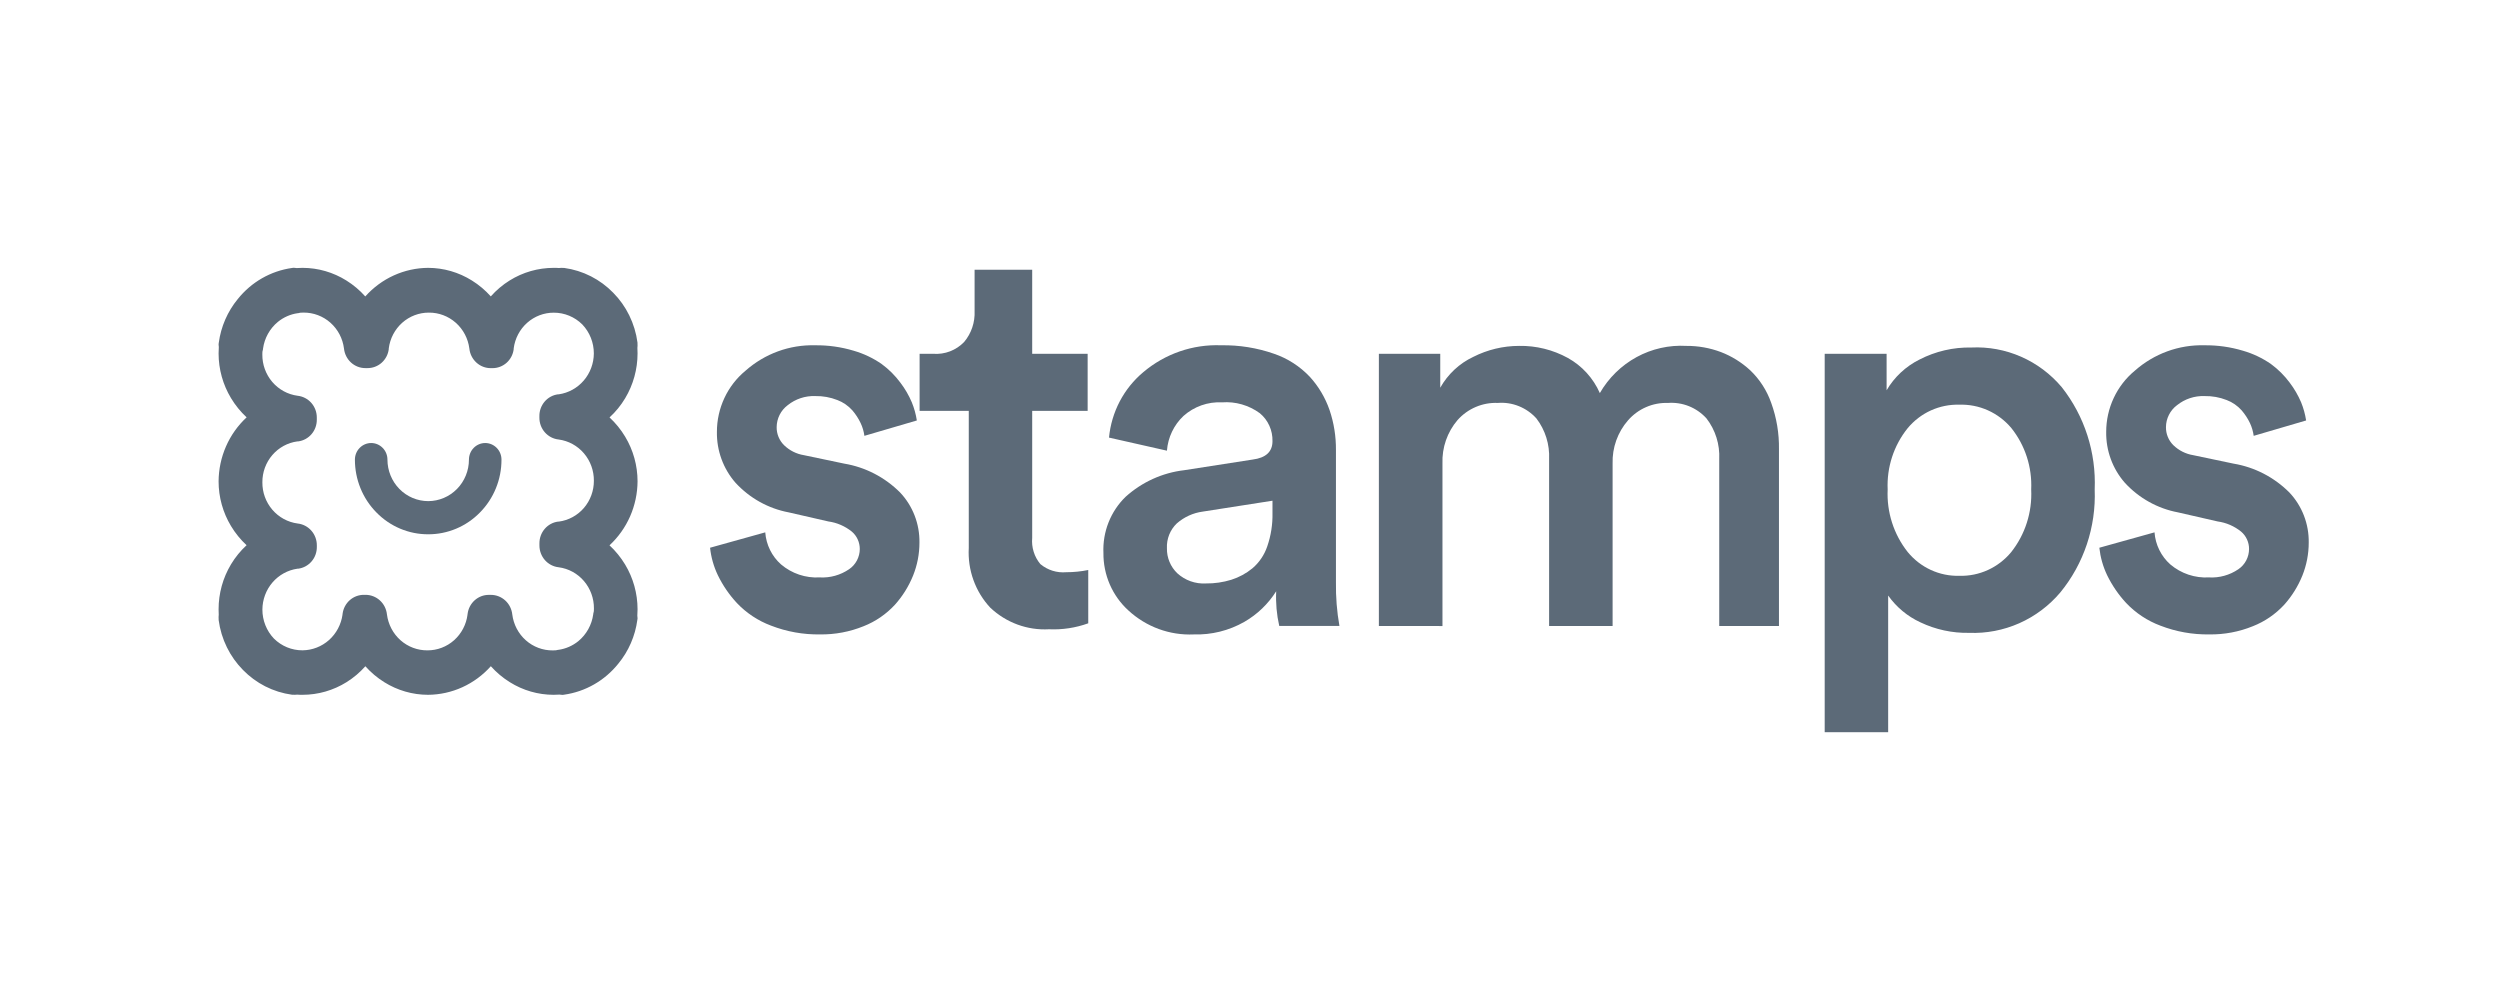 <svg width="140" height="56" viewBox="0 0 140 56" fill="none" xmlns="http://www.w3.org/2000/svg">
<path d="M39.764 30.673L42.854 29.812C42.905 30.506 43.223 31.152 43.739 31.608C44.343 32.12 45.115 32.379 45.9 32.335C46.484 32.369 47.064 32.208 47.55 31.876C47.733 31.752 47.883 31.584 47.987 31.387C48.091 31.189 48.147 30.969 48.148 30.745C48.148 30.56 48.109 30.376 48.032 30.208C47.956 30.039 47.843 29.89 47.704 29.771C47.323 29.464 46.868 29.267 46.387 29.201L44.168 28.693C43.027 28.478 41.983 27.897 41.189 27.035C40.502 26.252 40.13 25.234 40.147 24.184C40.146 23.529 40.29 22.881 40.566 22.29C40.842 21.698 41.245 21.176 41.745 20.763C42.826 19.805 44.221 19.296 45.653 19.336C46.38 19.328 47.105 19.43 47.804 19.64C48.365 19.801 48.896 20.054 49.377 20.388C49.774 20.679 50.125 21.029 50.419 21.426C50.678 21.765 50.895 22.136 51.062 22.531C51.195 22.856 51.289 23.197 51.343 23.546L48.406 24.407C48.373 24.159 48.303 23.919 48.196 23.694C48.074 23.436 47.918 23.196 47.733 22.981C47.503 22.723 47.215 22.524 46.895 22.403C46.499 22.247 46.077 22.172 45.653 22.18C45.094 22.159 44.546 22.341 44.107 22.694C43.919 22.836 43.765 23.02 43.658 23.232C43.552 23.445 43.495 23.679 43.493 23.918C43.49 24.107 43.526 24.294 43.597 24.468C43.669 24.642 43.774 24.799 43.907 24.93C44.213 25.227 44.6 25.422 45.017 25.489L47.278 25.963C48.458 26.16 49.549 26.724 50.403 27.577C51.116 28.33 51.506 29.341 51.489 30.388C51.489 31.018 51.369 31.643 51.135 32.227C50.892 32.83 50.547 33.384 50.116 33.865C49.626 34.395 49.026 34.807 48.359 35.069C47.584 35.383 46.757 35.539 45.922 35.527C44.985 35.542 44.054 35.375 43.178 35.035C42.454 34.765 41.8 34.332 41.264 33.768C40.835 33.305 40.476 32.781 40.199 32.211C39.968 31.728 39.82 31.207 39.764 30.673Z" fill="#5C6A78"/>
<path d="M51.498 23.008V19.813H52.267C52.584 19.836 52.903 19.789 53.201 19.675C53.498 19.561 53.769 19.382 53.992 19.151C54.397 18.669 54.606 18.047 54.577 17.412V15.104H57.803V19.813H60.908V23.008H57.803V30.119C57.779 30.383 57.807 30.649 57.886 30.901C57.964 31.154 58.092 31.388 58.261 31.59C58.668 31.928 59.188 32.091 59.712 32.044C60.125 32.044 60.537 32.003 60.942 31.92V34.905C60.238 35.16 59.492 35.273 58.746 35.239C58.146 35.273 57.545 35.183 56.979 34.975C56.413 34.767 55.895 34.445 55.454 34.028C55.04 33.585 54.72 33.059 54.513 32.484C54.306 31.91 54.217 31.298 54.251 30.687V23.008H51.498Z" fill="#5C6A78"/>
<path d="M61.792 30.966C61.766 30.381 61.864 29.797 62.079 29.254C62.294 28.711 62.62 28.221 63.037 27.818C63.953 26.993 65.095 26.475 66.309 26.332L70.149 25.735C70.889 25.64 71.259 25.297 71.259 24.706C71.266 24.408 71.207 24.111 71.084 23.84C70.962 23.568 70.78 23.329 70.552 23.141C69.937 22.691 69.186 22.475 68.431 22.532C67.642 22.491 66.868 22.764 66.273 23.295C65.736 23.802 65.406 24.495 65.348 25.238L62.104 24.505C62.172 23.796 62.376 23.108 62.705 22.479C63.034 21.851 63.482 21.295 64.022 20.843C65.244 19.809 66.798 19.273 68.384 19.336C69.389 19.318 70.39 19.478 71.341 19.809C72.106 20.069 72.798 20.515 73.357 21.108C73.844 21.644 74.218 22.276 74.456 22.965C74.7 23.686 74.82 24.445 74.813 25.208V32.609C74.801 33.428 74.866 34.247 75.008 35.053H71.638C71.493 34.417 71.436 33.764 71.467 33.111C71.018 33.821 70.406 34.409 69.684 34.824C68.819 35.316 67.84 35.559 66.85 35.528C65.504 35.588 64.189 35.106 63.19 34.185C62.745 33.781 62.391 33.285 62.149 32.73C61.908 32.174 61.786 31.573 61.792 30.966ZM65.348 30.705C65.343 30.966 65.392 31.225 65.492 31.465C65.592 31.706 65.74 31.922 65.926 32.101C66.143 32.299 66.397 32.452 66.672 32.55C66.947 32.648 67.238 32.69 67.529 32.673C68.013 32.679 68.494 32.609 68.957 32.466C69.387 32.329 69.788 32.112 70.138 31.824C70.517 31.5 70.803 31.078 70.965 30.601C71.173 30 71.273 29.365 71.259 28.728V28.04L67.359 28.649C66.82 28.72 66.312 28.951 65.9 29.312C65.715 29.49 65.569 29.706 65.474 29.945C65.379 30.186 65.336 30.444 65.348 30.702V30.705Z" fill="#5C6A78"/>
<path d="M77.217 35.056V19.813H80.654V21.712C81.079 20.956 81.725 20.352 82.501 19.986C83.299 19.582 84.177 19.371 85.068 19.37C86.02 19.353 86.961 19.585 87.799 20.045C88.591 20.484 89.221 21.175 89.591 22.012C90.083 21.16 90.796 20.463 91.65 19.997C92.505 19.531 93.469 19.314 94.436 19.37C95.095 19.365 95.75 19.482 96.368 19.714C96.976 19.946 97.533 20.294 98.014 20.738C98.542 21.243 98.946 21.869 99.189 22.565C99.49 23.396 99.636 24.278 99.622 25.164V35.056H96.277V25.715C96.318 24.889 96.063 24.075 95.559 23.426C95.286 23.127 94.951 22.894 94.578 22.745C94.205 22.596 93.803 22.535 93.404 22.565C92.984 22.55 92.565 22.63 92.179 22.799C91.792 22.967 91.447 23.221 91.168 23.541C90.588 24.205 90.279 25.071 90.306 25.96V35.056H86.75V25.715C86.788 24.892 86.537 24.083 86.04 23.434C85.767 23.131 85.431 22.895 85.056 22.745C84.682 22.594 84.279 22.532 83.878 22.564C83.455 22.546 83.036 22.623 82.647 22.788C82.258 22.953 81.909 23.203 81.625 23.521C81.047 24.195 80.744 25.069 80.778 25.963V35.058L77.217 35.056Z" fill="#5C6A78"/>
<path d="M102.183 41.005V19.813H105.65V21.855C106.086 21.112 106.727 20.515 107.491 20.135C108.39 19.672 109.386 19.44 110.393 19.461C111.347 19.415 112.3 19.59 113.178 19.975C114.056 20.36 114.836 20.944 115.459 21.683C116.735 23.301 117.39 25.337 117.303 27.411C117.384 29.51 116.697 31.566 115.376 33.179C114.747 33.922 113.961 34.51 113.078 34.902C112.194 35.293 111.235 35.477 110.273 35.44C109.33 35.459 108.396 35.257 107.541 34.85C106.822 34.519 106.2 34.002 105.737 33.35V41.004L102.183 41.005ZM105.709 27.413C105.65 28.681 106.05 29.927 106.832 30.914C107.185 31.344 107.626 31.687 108.127 31.917C108.628 32.148 109.173 32.26 109.722 32.245C110.273 32.261 110.819 32.15 111.321 31.921C111.824 31.692 112.269 31.35 112.624 30.922C113.409 29.933 113.809 28.684 113.747 27.413C113.805 26.164 113.408 24.936 112.632 23.967C112.273 23.541 111.825 23.203 111.321 22.977C110.817 22.752 110.27 22.644 109.719 22.663C109.172 22.647 108.627 22.758 108.127 22.985C107.626 23.213 107.183 23.553 106.829 23.979C106.053 24.942 105.653 26.165 105.709 27.411V27.413Z" fill="#5C6A78"/>
<path d="M117.563 30.673L120.653 29.812C120.704 30.506 121.023 31.152 121.538 31.608C122.143 32.12 122.915 32.379 123.7 32.335C124.284 32.369 124.864 32.208 125.35 31.876C125.533 31.752 125.683 31.584 125.787 31.387C125.891 31.189 125.946 30.969 125.947 30.745C125.949 30.56 125.909 30.376 125.832 30.208C125.755 30.039 125.643 29.89 125.503 29.771C125.123 29.464 124.668 29.267 124.187 29.201L121.968 28.693C120.828 28.479 119.783 27.898 118.991 27.035C118.304 26.252 117.93 25.234 117.947 24.184C117.947 23.529 118.09 22.881 118.367 22.29C118.643 21.698 119.046 21.176 119.545 20.763C120.627 19.805 122.021 19.296 123.453 19.336C124.182 19.328 124.906 19.43 125.604 19.64C126.165 19.801 126.697 20.054 127.177 20.388C127.574 20.679 127.926 21.029 128.221 21.426C128.479 21.765 128.695 22.136 128.863 22.531C128.995 22.856 129.089 23.197 129.143 23.546L126.207 24.407C126.174 24.16 126.103 23.919 125.998 23.694C125.875 23.436 125.718 23.197 125.533 22.981C125.303 22.723 125.016 22.524 124.696 22.403C124.299 22.247 123.877 22.172 123.453 22.18C122.895 22.159 122.348 22.342 121.909 22.694C121.72 22.835 121.566 23.02 121.46 23.232C121.352 23.444 121.295 23.679 121.294 23.918C121.291 24.107 121.326 24.294 121.398 24.468C121.469 24.642 121.574 24.799 121.707 24.93C122.014 25.227 122.401 25.421 122.817 25.489L125.077 25.963C126.258 26.16 127.349 26.724 128.203 27.577C128.916 28.331 129.306 29.341 129.289 30.388C129.289 31.018 129.168 31.643 128.935 32.227C128.692 32.83 128.347 33.385 127.916 33.865C127.426 34.395 126.826 34.807 126.158 35.069C125.385 35.383 124.557 35.539 123.723 35.527C122.786 35.542 121.853 35.375 120.978 35.035C120.254 34.765 119.6 34.331 119.065 33.768C118.636 33.305 118.277 32.781 117.999 32.211C117.768 31.728 117.621 31.207 117.563 30.673Z" fill="#5C6A78"/>
<path d="M13.944 19.535C13.959 19.493 13.97 19.45 13.977 19.406C14.085 18.624 14.48 17.913 15.082 17.415C15.509 17.069 16.019 16.846 16.56 16.769C16.595 16.764 16.631 16.755 16.665 16.742C16.771 16.731 16.877 16.725 16.984 16.726C17.72 16.721 18.432 16.991 18.986 17.485C19.54 17.979 19.897 18.662 19.991 19.406C20.001 19.524 20.054 19.634 20.14 19.713C20.226 19.793 20.339 19.836 20.455 19.834H20.565C20.681 19.836 20.794 19.793 20.88 19.714C20.967 19.634 21.02 19.524 21.029 19.406C21.119 18.664 21.472 17.981 22.023 17.487C22.574 16.993 23.283 16.722 24.017 16.726C24.753 16.721 25.465 16.991 26.019 17.485C26.573 17.979 26.93 18.662 27.023 19.406C27.033 19.524 27.087 19.634 27.173 19.713C27.259 19.793 27.372 19.836 27.488 19.834H27.573C27.689 19.836 27.802 19.793 27.888 19.714C27.975 19.634 28.028 19.524 28.038 19.406C28.13 18.666 28.485 17.985 29.035 17.492C29.585 16.998 30.292 16.726 31.025 16.726C31.816 16.726 32.577 17.041 33.142 17.606C33.697 18.183 34.008 18.96 34.007 19.768C34.007 20.515 33.74 21.236 33.255 21.796C32.771 22.357 32.102 22.718 31.375 22.812C31.26 22.822 31.152 22.876 31.074 22.964C30.996 23.052 30.953 23.167 30.956 23.285V23.372C30.954 23.491 30.996 23.605 31.074 23.693C31.152 23.781 31.26 23.835 31.375 23.845C32.105 23.94 32.776 24.304 33.261 24.869C33.746 25.433 34.011 26.159 34.007 26.909C34.01 27.656 33.744 28.379 33.259 28.94C32.774 29.501 32.104 29.862 31.375 29.953C31.26 29.962 31.152 30.017 31.074 30.104C30.996 30.192 30.953 30.307 30.956 30.426V30.539C30.954 30.657 30.997 30.772 31.074 30.859C31.152 30.947 31.26 31.002 31.375 31.012C32.105 31.107 32.776 31.471 33.261 32.035C33.746 32.599 34.011 33.325 34.007 34.075C34.007 34.176 34.002 34.275 33.992 34.373C33.977 34.415 33.965 34.458 33.958 34.502C33.851 35.284 33.456 35.996 32.854 36.493C32.427 36.84 31.916 37.063 31.375 37.139C31.34 37.145 31.305 37.154 31.271 37.165C31.165 37.177 31.058 37.183 30.951 37.183C30.215 37.187 29.503 36.917 28.95 36.423C28.396 35.929 28.039 35.246 27.945 34.502C27.935 34.384 27.882 34.275 27.796 34.195C27.71 34.116 27.597 34.072 27.481 34.074H27.37C27.254 34.072 27.141 34.115 27.055 34.195C26.969 34.274 26.915 34.384 26.906 34.502C26.816 35.244 26.463 35.927 25.912 36.421C25.362 36.915 24.652 37.186 23.919 37.183C23.183 37.187 22.471 36.917 21.917 36.423C21.363 35.929 21.005 35.246 20.912 34.502C20.902 34.384 20.848 34.275 20.762 34.195C20.676 34.116 20.563 34.072 20.447 34.074H20.362C20.246 34.072 20.133 34.115 20.047 34.195C19.961 34.274 19.907 34.384 19.898 34.502C19.805 35.243 19.451 35.924 18.901 36.417C18.351 36.911 17.643 37.183 16.91 37.183C16.117 37.184 15.355 36.868 14.788 36.303C14.233 35.725 13.923 34.949 13.924 34.14C13.924 33.394 14.191 32.673 14.675 32.112C15.159 31.552 15.828 31.191 16.555 31.096C16.671 31.087 16.779 31.033 16.857 30.945C16.935 30.857 16.977 30.742 16.975 30.623V30.536C16.977 30.418 16.934 30.303 16.856 30.215C16.778 30.128 16.67 30.073 16.555 30.063C15.825 29.968 15.154 29.604 14.669 29.04C14.185 28.475 13.92 27.75 13.924 27C13.92 26.252 14.186 25.529 14.671 24.968C15.156 24.407 15.826 24.047 16.555 23.956C16.671 23.946 16.779 23.892 16.857 23.804C16.935 23.716 16.977 23.601 16.975 23.483V23.369C16.977 23.251 16.934 23.136 16.856 23.049C16.778 22.961 16.67 22.906 16.555 22.896C15.825 22.801 15.154 22.437 14.669 21.873C14.185 21.308 13.92 20.583 13.924 19.833C13.924 19.732 13.929 19.633 13.938 19.535H13.944ZM16.562 15.775C16.525 15.765 16.488 15.759 16.45 15.755C15.443 15.898 14.527 16.422 13.884 17.224C13.398 17.814 13.086 18.531 12.983 19.294C12.985 19.327 12.99 19.36 12.998 19.392C12.985 19.524 12.978 19.656 12.978 19.788C12.985 20.521 13.182 21.24 13.552 21.869C13.921 22.499 14.448 23.017 15.079 23.369C14.448 23.723 13.921 24.241 13.551 24.87C13.182 25.5 12.984 26.218 12.978 26.952C12.985 27.685 13.182 28.404 13.552 29.033C13.921 29.663 14.448 30.181 15.079 30.534C14.444 30.882 13.914 31.399 13.544 32.03C13.174 32.66 12.979 33.381 12.978 34.116C12.978 34.23 12.983 34.342 12.992 34.454C12.98 34.506 12.976 34.56 12.98 34.613C13.097 35.508 13.502 36.339 14.13 36.976C14.755 37.616 15.571 38.029 16.45 38.148C16.502 38.152 16.555 38.148 16.606 38.136C16.715 38.145 16.826 38.15 16.938 38.15C17.659 38.15 18.366 37.95 18.985 37.574C19.604 37.197 20.111 36.656 20.452 36.009C20.799 36.652 21.307 37.19 21.924 37.566C22.542 37.942 23.247 38.144 23.967 38.15C24.687 38.144 25.392 37.942 26.01 37.566C26.628 37.19 27.136 36.653 27.483 36.009C27.829 36.652 28.337 37.19 28.955 37.566C29.573 37.942 30.278 38.144 30.997 38.15C31.125 38.15 31.253 38.144 31.375 38.132C31.412 38.142 31.45 38.148 31.488 38.151C32.493 38.008 33.407 37.483 34.049 36.682C34.535 36.093 34.847 35.375 34.951 34.613C34.948 34.58 34.943 34.547 34.935 34.514C34.948 34.384 34.954 34.254 34.954 34.119C34.948 33.385 34.751 32.667 34.382 32.037C34.012 31.408 33.485 30.89 32.855 30.537C33.486 30.184 34.013 29.666 34.382 29.036C34.751 28.407 34.948 27.688 34.954 26.955C34.948 26.221 34.751 25.503 34.382 24.873C34.012 24.244 33.485 23.726 32.855 23.373C33.489 23.024 34.02 22.508 34.389 21.877C34.759 21.246 34.954 20.525 34.954 19.791C34.954 19.677 34.95 19.564 34.941 19.452C34.953 19.4 34.957 19.347 34.953 19.294C34.836 18.398 34.432 17.567 33.802 16.931C33.178 16.29 32.362 15.877 31.484 15.758C31.431 15.754 31.379 15.758 31.328 15.771C31.218 15.761 31.108 15.757 30.996 15.757C30.275 15.757 29.567 15.956 28.949 16.333C28.33 16.71 27.823 17.25 27.481 17.897C27.135 17.254 26.626 16.717 26.009 16.34C25.39 15.964 24.685 15.763 23.965 15.757C23.246 15.763 22.541 15.964 21.923 16.341C21.305 16.717 20.797 17.254 20.451 17.897C20.105 17.254 19.596 16.717 18.978 16.34C18.36 15.964 17.655 15.763 16.935 15.757C16.808 15.757 16.679 15.763 16.558 15.775H16.562Z" fill="#5C6A78"/>
<path d="M31.511 38.914L31.432 38.908C31.4 38.908 31.367 38.901 31.334 38.897C31.223 38.904 31.11 38.909 30.999 38.909C30.133 38.908 29.284 38.662 28.547 38.2C28.154 37.955 27.797 37.655 27.487 37.308C27.041 37.808 26.498 38.209 25.893 38.484C25.287 38.76 24.632 38.904 23.968 38.909C23.102 38.908 22.254 38.662 21.516 38.2C21.125 37.956 20.769 37.656 20.46 37.31C20.153 37.657 19.799 37.956 19.408 38.2C18.665 38.664 17.81 38.909 16.939 38.909C16.84 38.909 16.74 38.909 16.641 38.899C16.559 38.91 16.476 38.911 16.393 38.904H16.351C15.827 38.833 15.319 38.673 14.846 38.432C14.387 38.197 13.968 37.888 13.606 37.517C13.242 37.148 12.938 36.721 12.708 36.253C12.471 35.772 12.314 35.253 12.244 34.719V34.676C12.238 34.592 12.24 34.507 12.249 34.424C12.243 34.323 12.241 34.221 12.241 34.121C12.24 33.233 12.481 32.362 12.935 31.605C13.174 31.206 13.469 30.845 13.809 30.532C13.469 30.218 13.175 29.855 12.935 29.456C12.482 28.704 12.241 27.839 12.241 26.957C12.245 26.281 12.387 25.613 12.657 24.996C12.927 24.379 13.32 23.826 13.811 23.371C13.47 23.055 13.175 22.692 12.935 22.292C12.482 21.54 12.241 20.675 12.241 19.793C12.241 19.672 12.245 19.55 12.254 19.429C12.251 19.405 12.248 19.381 12.246 19.356L12.241 19.276L12.251 19.196C12.373 18.293 12.742 17.444 13.317 16.745C14.077 15.795 15.162 15.174 16.354 15.006L16.433 14.995L16.512 15.001C16.545 15.001 16.577 15.008 16.61 15.012C16.721 15.004 16.834 15 16.945 15C17.811 15.001 18.66 15.247 19.398 15.709C19.79 15.954 20.147 16.254 20.456 16.601C20.902 16.101 21.445 15.7 22.051 15.424C22.657 15.149 23.312 15.004 23.975 15C24.841 15.001 25.69 15.247 26.428 15.709C26.82 15.953 27.175 16.253 27.485 16.598C27.792 16.252 28.146 15.952 28.536 15.709C29.28 15.245 30.134 15 31.006 15C31.105 15 31.204 15 31.302 15.009C31.385 14.999 31.468 14.997 31.551 15.004H31.593C32.117 15.076 32.625 15.235 33.097 15.476C33.557 15.711 33.976 16.02 34.338 16.392C34.703 16.761 35.007 17.188 35.236 17.656C35.473 18.137 35.63 18.656 35.7 19.189V19.233C35.706 19.317 35.704 19.401 35.694 19.485C35.7 19.586 35.703 19.687 35.703 19.788C35.703 20.676 35.462 21.547 35.008 22.304C34.769 22.703 34.475 23.064 34.134 23.376C34.474 23.691 34.768 24.053 35.008 24.453C35.461 25.204 35.702 26.069 35.703 26.952C35.699 27.628 35.557 28.295 35.287 28.913C35.016 29.53 34.623 30.083 34.132 30.538C34.472 30.853 34.767 31.216 35.008 31.616C35.461 32.368 35.702 33.233 35.703 34.116C35.703 34.237 35.699 34.358 35.69 34.478C35.69 34.503 35.696 34.528 35.697 34.552L35.703 34.632L35.692 34.712C35.571 35.615 35.202 36.465 34.627 37.163C33.867 38.114 32.781 38.735 31.588 38.903L31.511 38.914ZM28.688 34.412C28.759 34.972 29.029 35.486 29.446 35.856C29.864 36.227 30.401 36.428 30.954 36.423C31.015 36.423 31.075 36.423 31.134 36.416C31.174 36.406 31.215 36.397 31.256 36.39H31.278C31.684 36.332 32.067 36.164 32.387 35.904C32.842 35.529 33.14 34.992 33.221 34.402V34.38C33.23 34.328 33.241 34.277 33.255 34.227C33.255 34.178 33.26 34.127 33.26 34.078C33.265 33.513 33.066 32.966 32.703 32.54C32.339 32.114 31.835 31.839 31.285 31.767C30.989 31.735 30.714 31.592 30.515 31.366C30.316 31.139 30.207 30.845 30.208 30.541V30.428C30.206 30.13 30.311 29.842 30.503 29.618C30.695 29.393 30.961 29.248 31.25 29.21H31.294C31.838 29.138 32.338 28.866 32.7 28.445C33.061 28.023 33.259 27.482 33.257 26.923C33.262 26.358 33.064 25.812 32.7 25.386C32.337 24.96 31.832 24.685 31.283 24.612C30.986 24.581 30.712 24.438 30.512 24.211C30.313 23.985 30.204 23.691 30.206 23.387V23.3C30.203 23.002 30.308 22.714 30.5 22.489C30.692 22.265 30.958 22.12 31.248 22.082H31.291C31.833 22.004 32.33 21.73 32.69 21.31C33.051 20.89 33.251 20.352 33.255 19.795C33.256 19.187 33.024 18.604 32.608 18.168C32.181 17.745 31.608 17.508 31.012 17.51C30.463 17.508 29.932 17.71 29.519 18.078C29.106 18.446 28.839 18.956 28.767 19.51V19.555C28.73 19.85 28.588 20.121 28.368 20.317C28.148 20.512 27.865 20.619 27.573 20.616H27.487C27.189 20.619 26.9 20.507 26.678 20.304C26.456 20.101 26.315 19.822 26.284 19.519C26.213 18.959 25.942 18.445 25.525 18.075C25.107 17.704 24.57 17.502 24.016 17.507C23.467 17.505 22.936 17.707 22.523 18.075C22.11 18.444 21.843 18.953 21.771 19.508V19.552C21.734 19.847 21.592 20.118 21.372 20.314C21.152 20.51 20.869 20.616 20.577 20.614H20.466C20.168 20.616 19.88 20.505 19.657 20.302C19.435 20.099 19.294 19.819 19.263 19.516C19.192 18.956 18.922 18.443 18.504 18.072C18.086 17.701 17.549 17.5 16.995 17.505C16.936 17.505 16.875 17.505 16.815 17.512C16.776 17.523 16.735 17.532 16.694 17.539H16.672C16.266 17.596 15.883 17.764 15.562 18.025C15.107 18.399 14.809 18.936 14.729 19.527V19.549C14.72 19.6 14.709 19.651 14.695 19.702C14.695 19.751 14.691 19.802 14.691 19.851C14.686 20.416 14.884 20.962 15.247 21.388C15.611 21.814 16.115 22.089 16.664 22.162C16.961 22.194 17.236 22.337 17.435 22.563C17.634 22.79 17.743 23.084 17.741 23.387V23.501C17.744 23.798 17.639 24.086 17.447 24.311C17.255 24.535 16.99 24.68 16.7 24.718H16.656C16.111 24.791 15.611 25.063 15.25 25.484C14.888 25.905 14.69 26.446 14.693 27.006C14.687 27.57 14.885 28.117 15.249 28.542C15.613 28.968 16.117 29.243 16.666 29.316C16.963 29.348 17.237 29.491 17.436 29.717C17.635 29.944 17.745 30.238 17.743 30.542V30.629C17.745 30.927 17.641 31.215 17.449 31.439C17.257 31.663 16.991 31.808 16.702 31.847H16.657C16.115 31.925 15.619 32.199 15.258 32.618C14.898 33.038 14.698 33.576 14.694 34.134C14.693 34.741 14.925 35.325 15.34 35.76C15.767 36.184 16.34 36.42 16.936 36.418C17.484 36.414 18.012 36.21 18.424 35.843C18.836 35.476 19.104 34.97 19.181 34.417V34.395L19.185 34.372C19.223 34.077 19.365 33.806 19.585 33.611C19.805 33.415 20.088 33.309 20.38 33.311H20.466C20.764 33.309 21.053 33.421 21.275 33.624C21.497 33.826 21.638 34.106 21.669 34.409C21.741 34.969 22.011 35.482 22.428 35.853C22.846 36.223 23.383 36.425 23.937 36.42C24.486 36.422 25.017 36.22 25.43 35.852C25.843 35.483 26.111 34.974 26.181 34.419V34.397L26.186 34.375C26.223 34.08 26.365 33.809 26.585 33.613C26.806 33.417 27.088 33.31 27.381 33.313H27.492C27.789 33.313 28.076 33.426 28.297 33.629C28.518 33.832 28.657 34.111 28.688 34.412Z" fill="#5C6A78"/>
<path d="M23.979 29.92C23.44 29.922 22.906 29.814 22.408 29.604C21.91 29.394 21.457 29.085 21.077 28.695C20.695 28.308 20.392 27.847 20.186 27.339C19.98 26.832 19.874 26.288 19.875 25.738C19.875 25.492 19.971 25.256 20.142 25.082C20.313 24.907 20.545 24.809 20.786 24.809C21.028 24.809 21.259 24.907 21.43 25.082C21.601 25.256 21.697 25.492 21.697 25.738C21.698 26.355 21.939 26.946 22.366 27.381C22.794 27.817 23.374 28.062 23.979 28.063C24.584 28.062 25.164 27.817 25.592 27.381C26.02 26.946 26.26 26.355 26.261 25.738C26.261 25.616 26.285 25.495 26.33 25.383C26.376 25.27 26.443 25.168 26.528 25.081C26.612 24.995 26.713 24.927 26.823 24.88C26.934 24.833 27.052 24.809 27.172 24.809C27.414 24.809 27.645 24.907 27.816 25.082C27.987 25.256 28.083 25.492 28.083 25.738C28.084 26.288 27.979 26.832 27.772 27.339C27.566 27.847 27.263 28.308 26.881 28.695C26.501 29.085 26.049 29.394 25.55 29.604C25.052 29.814 24.518 29.922 23.979 29.92Z" fill="#5C6A78"/>
</svg>
